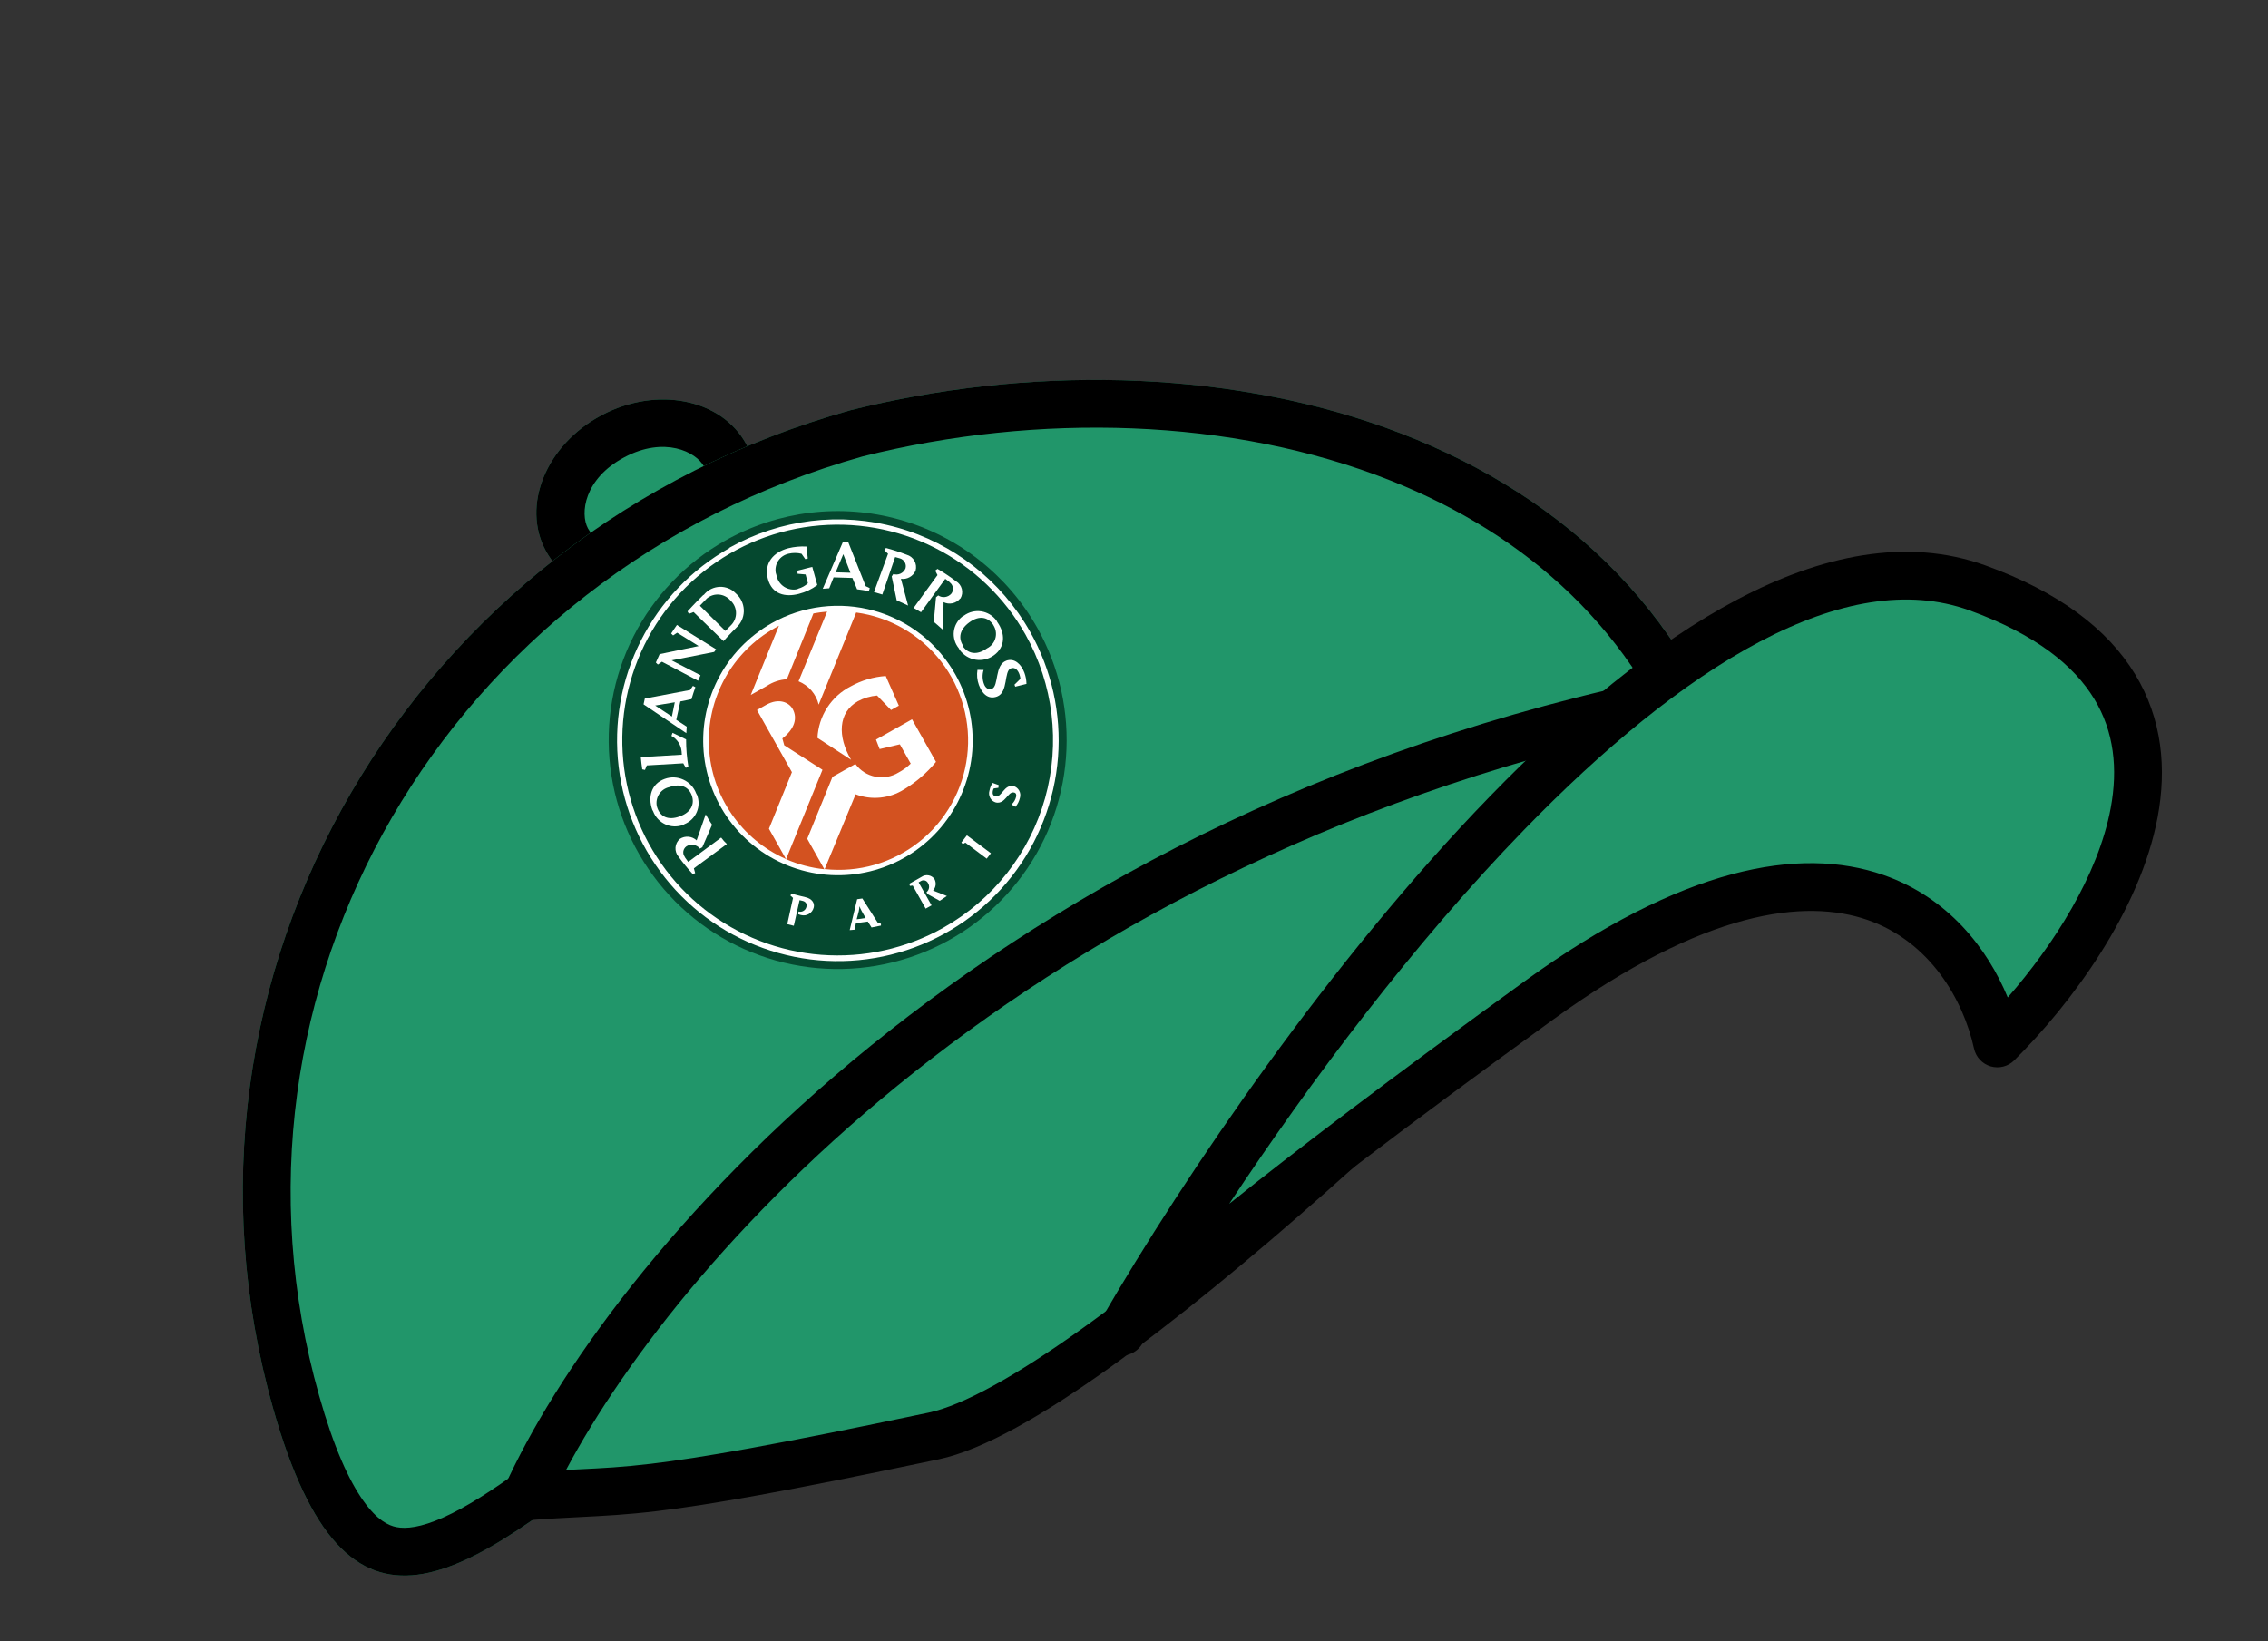 <svg width="76" height="55" viewBox="0 0 76 55" fill="none" xmlns="http://www.w3.org/2000/svg">
<rect x="0" y="0" width="76" height="55" fill="#333333" stroke="none"/>
<path d="M25.007 14.886C25.832 16.409 24.998 18.443 23.143 19.43C21.289 20.417 19.116 19.984 18.291 18.462C17.466 16.94 18.3 14.906 20.155 13.918C22.009 12.931 24.182 13.365 25.007 14.886Z" fill="#21966A"/>
<path fill-rule="evenodd" clip-rule="evenodd" d="M22.38 18.023C23.724 17.307 23.867 16.139 23.595 15.638C23.323 15.137 22.262 14.61 20.918 15.326C19.574 16.041 19.431 17.209 19.703 17.71C19.975 18.211 21.036 18.738 22.38 18.023ZM23.143 19.43C24.998 18.443 25.832 16.409 25.007 14.886C24.182 13.365 22.009 12.931 20.155 13.918C18.3 14.906 17.466 16.94 18.291 18.462C19.116 19.984 21.289 20.417 23.143 19.43Z" fill="black"/>
<path d="M58.836 28.252C48.737 26.049 57.703 27.407 49.938 26.431C45.113 25.825 41.483 38.145 35.835 39.727C21.099 43.856 13.259 61.734 9.153 47.203C5.047 32.672 13.759 17.878 28.495 13.749C40.748 10.676 55.991 14.313 58.836 28.252Z" fill="#21966A"/>
<path fill-rule="evenodd" clip-rule="evenodd" d="M51.931 26.675C53.367 26.845 53.518 26.846 53.52 26.864C53.523 26.886 53.294 26.936 55.035 27.376C55.036 27.376 55.037 27.377 55.038 27.377C55.545 27.505 56.218 27.666 57.111 27.869C57.613 27.983 58.185 28.11 58.836 28.252C58.715 27.656 58.57 27.079 58.404 26.52C54.693 14.014 40.224 10.807 28.495 13.749C13.759 17.878 5.047 32.672 9.153 47.203C11.636 55.99 15.485 52.926 21.398 48.217C25.263 45.14 30.011 41.359 35.835 39.727C38.56 38.964 40.815 35.703 42.96 32.599C45.263 29.267 47.441 26.117 49.938 26.431C50.783 26.538 51.429 26.616 51.924 26.675C51.926 26.675 51.928 26.675 51.931 26.675ZM52.177 25.994C52.179 25.991 52.181 25.988 52.182 25.985C52.183 25.984 52.184 25.983 52.185 25.982C52.183 25.985 52.18 25.989 52.177 25.994ZM52.206 25.951C52.206 25.951 52.206 25.951 52.206 25.951L52.206 25.951ZM28.909 15.295C14.991 19.206 6.842 33.142 10.694 46.771C11.184 48.506 11.694 49.618 12.178 50.298C12.641 50.949 13.017 51.124 13.288 51.177C13.606 51.239 14.093 51.194 14.858 50.852C15.62 50.512 16.506 49.946 17.558 49.174C18.434 48.53 19.367 47.787 20.392 46.972C20.591 46.812 20.795 46.651 21.002 46.486C22.257 45.489 23.626 44.417 25.1 43.375C28.045 41.293 31.469 39.289 35.4 38.188C36.362 37.918 37.395 37.134 38.542 35.837C39.601 34.64 40.608 33.185 41.657 31.668C41.73 31.561 41.804 31.454 41.878 31.348C42.969 29.772 44.135 28.11 45.366 26.893C46.572 25.701 48.176 24.599 50.135 24.845C52.068 25.088 52.954 25.185 53.354 25.228C53.37 25.23 53.389 25.232 53.408 25.234C53.534 25.247 53.718 25.267 53.84 25.293L53.84 25.293C53.849 25.295 54.126 25.345 54.404 25.53C54.417 25.539 54.431 25.549 54.446 25.559C54.514 25.58 54.601 25.606 54.709 25.637C55.085 25.742 55.674 25.893 56.589 26.108C54.837 21.155 51.163 17.92 46.603 16.106C41.279 13.987 34.765 13.83 28.909 15.295Z" fill="black"/>
<g clip-path="url(#clip0_40_2137)">
<path d="M34.758 21.038C35.502 22.361 35.837 23.874 35.721 25.387C35.606 26.901 35.044 28.346 34.106 29.539C33.169 30.733 31.899 31.622 30.457 32.094C29.014 32.566 27.464 32.6 26.003 32.191C24.541 31.782 23.234 30.949 22.246 29.797C21.258 28.645 20.634 27.226 20.452 25.719C20.271 24.212 20.54 22.685 21.226 21.331C21.913 19.978 22.985 18.858 24.307 18.114C26.081 17.116 28.178 16.863 30.138 17.412C32.098 17.96 33.76 19.264 34.758 21.038Z" fill="#05482F"/>
<path d="M31.61 31.091C30.366 31.791 28.942 32.107 27.519 31.998C26.096 31.889 24.737 31.36 23.614 30.478C22.491 29.597 21.654 28.402 21.21 27.045C20.767 25.689 20.735 24.23 21.12 22.856C21.504 21.481 22.288 20.251 23.372 19.322C24.455 18.392 25.79 17.805 27.208 17.635C28.625 17.464 30.061 17.717 31.334 18.363C32.608 19.008 33.661 20.017 34.361 21.261C35.299 22.929 35.536 24.902 35.021 26.745C34.505 28.589 33.278 30.152 31.61 31.091ZM24.448 18.364C23.173 19.081 22.139 20.161 21.478 21.466C20.816 22.771 20.556 24.243 20.731 25.696C20.906 27.149 21.508 28.517 22.461 29.628C23.413 30.739 24.674 31.542 26.083 31.936C27.492 32.331 28.987 32.298 30.377 31.843C31.768 31.388 32.993 30.531 33.896 29.38C34.8 28.229 35.342 26.836 35.454 25.377C35.566 23.918 35.242 22.458 34.525 21.183L34.519 21.172C33.555 19.463 31.953 18.207 30.064 17.679C28.175 17.15 26.153 17.394 24.444 18.355" fill="white"/>
<path d="M32.014 22.602C32.452 23.38 32.649 24.271 32.581 25.161C32.513 26.052 32.182 26.902 31.631 27.604C31.079 28.307 30.332 28.83 29.483 29.107C28.634 29.385 27.722 29.405 26.863 29.164C26.003 28.924 25.233 28.433 24.652 27.756C24.071 27.078 23.703 26.243 23.596 25.356C23.49 24.47 23.648 23.571 24.052 22.775C24.456 21.978 25.087 21.32 25.865 20.881C26.909 20.294 28.143 20.146 29.296 20.468C30.449 20.791 31.427 21.558 32.014 22.602Z" fill="white"/>
<path d="M26.487 30.012L26.52 29.945C26.662 29.99 26.983 30.065 26.983 30.065C27.216 30.116 27.301 30.267 27.269 30.407C27.258 30.452 27.239 30.494 27.212 30.532C27.185 30.569 27.151 30.601 27.112 30.625C27.073 30.649 27.029 30.665 26.984 30.673C26.938 30.68 26.892 30.678 26.847 30.667C26.838 30.666 26.829 30.663 26.82 30.66L26.751 30.639L26.757 30.547C26.784 30.555 26.812 30.557 26.84 30.554C26.868 30.551 26.895 30.542 26.919 30.528C26.944 30.514 26.965 30.496 26.983 30.474C27 30.452 27.013 30.426 27.02 30.399L27.024 30.38C27.045 30.292 27.003 30.207 26.868 30.184L26.793 30.167L26.6 31.025L26.381 30.969L26.574 30.091L26.487 30.012Z" fill="white"/>
<path d="M28.707 30.808L29.006 30.765L28.875 30.532C28.846 30.48 28.821 30.425 28.801 30.369C28.796 30.426 28.787 30.485 28.776 30.542L28.707 30.808ZM29.079 30.883L28.682 30.936L28.639 31.156L28.473 31.17L28.723 30.135L28.897 30.11L29.417 30.928L29.52 30.956L29.521 31.018L29.205 31.082L29.079 30.883Z" fill="white"/>
<path d="M30.491 29.688L30.471 29.617L30.881 29.386C30.948 29.339 31.031 29.32 31.112 29.334C31.193 29.347 31.265 29.392 31.313 29.458C31.347 29.519 31.36 29.589 31.352 29.658C31.343 29.727 31.313 29.792 31.266 29.843L31.73 30.027L31.491 30.188L31.08 29.962L31.046 29.901C31.091 29.865 31.122 29.813 31.131 29.755C31.14 29.697 31.127 29.638 31.095 29.59C31.084 29.57 31.07 29.553 31.053 29.539C31.036 29.524 31.016 29.514 30.995 29.508C30.974 29.501 30.951 29.499 30.929 29.502C30.907 29.504 30.886 29.511 30.866 29.522L30.782 29.57L31.216 30.34L31.019 30.45L30.585 29.678L30.491 29.688Z" fill="white"/>
<path d="M33.205 28.595L33.065 28.776L32.349 28.239L32.262 28.288L32.216 28.231C32.281 28.149 32.339 28.077 32.401 27.994L33.205 28.595Z" fill="white"/>
<path d="M33.456 26.401L33.3 26.423C33.285 26.45 33.274 26.48 33.268 26.512C33.254 26.588 33.268 26.674 33.365 26.684C33.576 26.725 33.642 26.278 33.969 26.344C34.049 26.37 34.115 26.425 34.154 26.499C34.193 26.573 34.201 26.659 34.177 26.739C34.152 26.849 34.101 26.952 34.028 27.039L33.895 26.96C33.974 26.891 34.028 26.798 34.051 26.696C34.063 26.632 34.05 26.569 33.973 26.558C33.773 26.52 33.688 26.954 33.376 26.894C33.335 26.883 33.297 26.864 33.264 26.839C33.231 26.813 33.204 26.781 33.183 26.744C33.163 26.708 33.15 26.668 33.145 26.626C33.14 26.584 33.143 26.542 33.155 26.502L33.162 26.475C33.179 26.39 33.213 26.309 33.261 26.237L33.465 26.31L33.456 26.401Z" fill="white"/>
<path d="M23.295 29.261L23.212 29.291C23.042 29.105 22.883 28.91 22.735 28.707C22.663 28.622 22.628 28.511 22.636 28.4C22.645 28.289 22.697 28.186 22.782 28.113C22.868 28.057 22.97 28.032 23.071 28.041C23.173 28.05 23.269 28.093 23.344 28.163L23.648 27.29C23.712 27.41 23.783 27.527 23.861 27.639L23.534 28.394L23.452 28.44C23.4 28.373 23.325 28.328 23.241 28.314C23.157 28.3 23.071 28.318 23 28.364C22.974 28.383 22.951 28.407 22.934 28.435C22.917 28.462 22.905 28.493 22.899 28.525C22.894 28.557 22.895 28.59 22.902 28.622C22.91 28.653 22.923 28.683 22.942 28.71C22.947 28.723 22.953 28.735 22.962 28.747L23.062 28.884L24.166 28.069C24.223 28.148 24.287 28.22 24.358 28.285L23.252 29.1L23.295 29.261Z" fill="white"/>
<path d="M23.182 26.657C23.083 26.381 22.823 26.237 22.423 26.38C22.284 26.411 22.163 26.495 22.086 26.615C22.009 26.734 21.981 26.879 22.01 27.019L22.03 27.084C22.131 27.365 22.384 27.501 22.772 27.363C23.159 27.224 23.284 26.946 23.182 26.657ZM23.354 26.631C23.429 26.817 23.428 27.026 23.35 27.21C23.272 27.395 23.124 27.542 22.938 27.618L22.891 27.645C22.795 27.681 22.693 27.698 22.59 27.694C22.488 27.691 22.387 27.667 22.294 27.625C22.201 27.582 22.116 27.521 22.047 27.447C21.977 27.372 21.922 27.284 21.886 27.188L21.857 27.136C21.707 26.712 21.819 26.265 22.276 26.102C22.48 26.028 22.705 26.037 22.902 26.129C23.099 26.22 23.253 26.386 23.328 26.589C23.337 26.603 23.345 26.618 23.352 26.633" fill="white"/>
<path d="M21.675 25.651L21.613 25.802L21.522 25.782C21.506 25.669 21.481 25.498 21.473 25.372L22.848 25.292L22.84 25.182C22.831 25.074 22.795 24.97 22.735 24.879C22.675 24.788 22.594 24.713 22.499 24.662L22.537 24.558L22.991 24.779C22.991 25.087 23.017 25.395 23.068 25.699L22.981 25.731L22.896 25.58L21.675 25.651Z" fill="white"/>
<path d="M22.612 23.535L21.955 23.644L22.515 24.013L22.612 23.535ZM23.22 22.985L23.302 23.03C23.255 23.159 23.214 23.287 23.172 23.43L22.798 23.507L22.662 24.123L23.012 24.352C23.006 24.416 23.001 24.504 22.999 24.57L21.566 23.604L21.608 23.41L23.127 23.123L23.22 22.985Z" fill="white"/>
<path d="M22.685 20.944L23.996 21.76L23.931 21.848L22.506 22.13L23.474 22.63L23.392 22.813L22.182 22.176L22.045 22.27L21.978 22.203L22.104 21.921L23.412 21.651L22.692 21.204L22.555 21.295L22.49 21.23C22.543 21.146 22.629 21.021 22.683 20.945" fill="white"/>
<path d="M24.489 20.96C24.598 20.854 24.662 20.709 24.664 20.557C24.667 20.405 24.609 20.258 24.503 20.148C24.494 20.137 24.483 20.127 24.472 20.117C24.376 20.007 24.241 19.939 24.096 19.926C23.951 19.913 23.806 19.958 23.693 20.05L23.632 20.113L23.452 20.299L24.308 21.144L24.489 20.96ZM23.577 19.945C23.634 19.87 23.706 19.808 23.787 19.761C23.869 19.715 23.958 19.684 24.052 19.672C24.145 19.66 24.239 19.666 24.33 19.691C24.421 19.715 24.506 19.758 24.58 19.815C24.611 19.841 24.641 19.869 24.669 19.898C24.745 19.965 24.806 20.046 24.849 20.137C24.893 20.227 24.918 20.325 24.924 20.426C24.93 20.526 24.915 20.627 24.882 20.721C24.848 20.816 24.796 20.903 24.729 20.978L24.68 21.028C24.68 21.028 24.426 21.277 24.245 21.486L23.242 20.511L23.085 20.571L23.039 20.489C23.24 20.265 23.463 20.04 23.577 19.93" fill="white"/>
<path d="M27.388 19.607C27.203 19.746 26.992 19.846 26.768 19.902C26.317 20.02 25.866 19.921 25.73 19.395C25.593 18.87 25.922 18.5 26.418 18.372C26.616 18.324 26.819 18.305 27.023 18.316L27.069 18.716L26.985 18.738L26.86 18.558C26.719 18.523 26.572 18.522 26.43 18.555C26.359 18.57 26.291 18.599 26.231 18.639C26.17 18.68 26.118 18.733 26.078 18.793C26.038 18.854 26.01 18.922 25.997 18.994C25.983 19.066 25.983 19.139 25.998 19.21C26.01 19.232 26.013 19.262 26.02 19.286C26.035 19.362 26.065 19.435 26.109 19.5C26.152 19.564 26.208 19.62 26.273 19.663C26.338 19.705 26.411 19.735 26.488 19.749C26.564 19.763 26.643 19.762 26.719 19.745L26.751 19.727C26.872 19.693 26.982 19.631 27.073 19.546L26.995 19.252L26.726 19.227L26.722 19.124L27.219 18.998L27.388 19.607Z" fill="white"/>
<path d="M28.497 19.194L28.258 18.573L28.003 19.179L28.497 19.194ZM29.145 19.71L29.116 19.811C28.99 19.788 28.826 19.758 28.721 19.749L28.564 19.369L27.933 19.349L27.787 19.715L27.57 19.732L28.241 18.173L28.428 18.179L29.009 19.644L29.145 19.71Z" fill="white"/>
<path d="M29.634 18.44L29.688 18.364C29.924 18.427 30.157 18.503 30.384 18.591C30.494 18.622 30.586 18.695 30.642 18.794C30.697 18.893 30.712 19.01 30.682 19.12C30.642 19.214 30.572 19.292 30.483 19.342C30.394 19.392 30.291 19.412 30.19 19.397L30.43 20.293L30.048 20.118L29.881 19.317L29.936 19.238C30.015 19.264 30.101 19.258 30.177 19.223C30.252 19.188 30.312 19.126 30.343 19.049C30.353 19.014 30.356 18.978 30.352 18.942C30.348 18.907 30.336 18.872 30.319 18.841C30.301 18.81 30.278 18.782 30.249 18.76C30.221 18.738 30.189 18.722 30.154 18.712L29.996 18.668L29.566 19.924L29.287 19.842L29.758 18.558L29.634 18.44Z" fill="white"/>
<path d="M31.339 19.122L31.415 19.065C31.631 19.19 31.838 19.329 32.037 19.479C32.133 19.536 32.202 19.628 32.23 19.736C32.258 19.844 32.242 19.959 32.185 20.055L32.17 20.063C32.105 20.142 32.015 20.196 31.915 20.217C31.815 20.238 31.711 20.225 31.619 20.18L31.605 21.114C31.509 21.023 31.291 20.839 31.291 20.839L31.365 20.016L31.439 19.955C31.508 20.001 31.592 20.02 31.674 20.007C31.756 19.995 31.831 19.953 31.884 19.889C31.926 19.83 31.942 19.758 31.93 19.688C31.918 19.617 31.879 19.554 31.82 19.513L31.813 19.5L31.676 19.398L30.863 20.517L30.615 20.373L31.415 19.272L31.339 19.122Z" fill="white"/>
<path d="M32.27 21.666C32.442 21.904 32.729 21.976 33.077 21.726C33.141 21.694 33.198 21.65 33.244 21.596C33.291 21.542 33.326 21.48 33.348 21.412C33.371 21.344 33.379 21.273 33.373 21.202C33.368 21.131 33.348 21.061 33.315 20.998L33.274 20.925C33.099 20.68 32.815 20.615 32.483 20.856C32.15 21.097 32.105 21.398 32.281 21.648M32.125 21.719C32.062 21.642 32.015 21.553 31.988 21.458C31.96 21.362 31.951 21.262 31.963 21.163C31.975 21.064 32.006 20.969 32.056 20.883C32.105 20.796 32.171 20.721 32.25 20.66L32.302 20.631C32.468 20.509 32.677 20.457 32.881 20.488C33.085 20.519 33.269 20.63 33.392 20.796C33.403 20.814 33.414 20.833 33.423 20.852C33.684 21.22 33.699 21.68 33.303 21.962C33.128 22.09 32.909 22.142 32.694 22.108C32.48 22.075 32.288 21.957 32.16 21.782C32.149 21.764 32.139 21.746 32.13 21.728" fill="white"/>
<path d="M33.995 22.944L34.195 22.749C34.188 22.697 34.177 22.645 34.16 22.595C34.111 22.463 34.019 22.345 33.873 22.399C33.637 22.483 33.792 23.203 33.411 23.343C33.103 23.457 32.903 23.229 32.802 22.953C32.743 22.792 32.727 22.618 32.754 22.449L32.961 22.452C32.911 22.608 32.916 22.775 32.975 22.927C33.018 23.045 33.116 23.132 33.239 23.083C33.474 22.996 33.321 22.289 33.72 22.141C33.991 22.043 34.221 22.254 34.328 22.546C34.372 22.666 34.395 22.792 34.397 22.919L34.02 23.012L33.995 22.944Z" fill="white"/>
<path d="M30.12 23.648L29.859 23.794L29.39 23.309C29.165 23.328 28.946 23.393 28.747 23.5C28.083 23.874 28.06 24.682 28.52 25.463L27.393 24.728C27.411 24.367 27.523 24.018 27.718 23.715C27.914 23.412 28.186 23.166 28.507 23.002C28.868 22.802 29.268 22.683 29.68 22.654L30.12 23.648ZM28.689 20.53L27.434 23.614C27.392 23.439 27.308 23.277 27.191 23.141C27.073 23.006 26.925 22.899 26.759 22.832L27.716 20.496C27.562 20.509 27.409 20.53 27.257 20.558L26.367 22.763C26.128 22.778 25.897 22.855 25.698 22.986L25.158 23.29L26.102 20.969L25.96 21.049C25.259 21.444 24.681 22.026 24.292 22.73C23.903 23.434 23.718 24.233 23.757 25.036C23.797 25.84 24.059 26.616 24.515 27.279C24.971 27.942 25.602 28.465 26.338 28.789L25.767 27.773L26.537 25.877L25.366 23.795L25.674 23.621C26.106 23.379 26.439 23.541 26.56 23.756C26.731 24.061 26.634 24.422 26.217 24.747L26.28 24.976L27.561 25.798L26.341 28.793C26.749 28.971 27.182 29.085 27.624 29.131L27.05 28.11L27.896 26.035L28.664 25.603C28.826 25.825 29.065 25.977 29.334 26.029C29.603 26.082 29.883 26.03 30.115 25.886C30.263 25.807 30.398 25.708 30.518 25.591L30.154 24.944L29.476 25.103L29.354 24.786L30.562 24.106L31.365 25.532C31.061 25.901 30.696 26.215 30.285 26.46C30.047 26.61 29.777 26.701 29.497 26.729C29.216 26.757 28.934 26.719 28.671 26.619L27.635 29.125C28.768 29.25 29.905 28.923 30.798 28.215C31.692 27.508 32.271 26.476 32.409 25.345C32.548 24.214 32.234 23.073 31.538 22.171C30.841 21.269 29.817 20.678 28.687 20.526" fill="#D35220"/>
</g>
<path d="M57.407 23.192C33.297 27.647 20.849 43.019 17.639 50.148C21.205 49.868 20.962 50.296 31.282 48.123C36.565 47.011 50.983 33.139 57.484 26.046C58.34 25.207 59.524 23.462 57.407 23.192Z" fill="#21966A"/>
<path fill-rule="evenodd" clip-rule="evenodd" d="M18.968 49.261C19.131 49.253 19.286 49.245 19.436 49.238C20.192 49.201 20.842 49.17 21.831 49.052C23.468 48.856 25.958 48.427 31.116 47.341C32.255 47.101 34.025 46.122 36.224 44.551C38.389 43.006 40.867 40.966 43.395 38.729C48.45 34.255 53.66 29.033 56.893 25.506C56.903 25.495 56.913 25.485 56.923 25.475C57.107 25.295 57.307 25.066 57.473 24.828C57.644 24.582 57.745 24.37 57.782 24.218C57.793 24.173 57.796 24.143 57.797 24.126C57.762 24.102 57.66 24.044 57.423 24.003C34.989 28.192 22.859 41.94 18.968 49.261ZM57.794 24.104C57.795 24.104 57.796 24.107 57.796 24.113C57.794 24.108 57.794 24.105 57.794 24.104ZM16.909 49.819C20.219 42.469 32.873 26.912 57.26 22.407C57.341 22.391 57.424 22.389 57.506 22.4C58.127 22.479 58.694 22.686 59.055 23.133C59.438 23.607 59.443 24.162 59.339 24.594C59.237 25.017 59.015 25.415 58.789 25.741C58.563 26.067 58.301 26.366 58.061 26.602C54.792 30.168 49.55 35.42 44.458 39.926C41.908 42.183 39.385 44.263 37.157 45.853C34.964 47.418 32.951 48.59 31.449 48.906C26.286 49.992 23.737 50.435 22.024 50.639C21.003 50.761 20.249 50.799 19.435 50.84C18.912 50.866 18.364 50.894 17.704 50.946C17.422 50.968 17.149 50.839 16.985 50.608C16.822 50.377 16.793 50.077 16.909 49.819Z" fill="black"/>
<path d="M66.261 19.702C56.845 16.302 43.22 34.903 37.585 44.629C37.928 44.054 41.206 41.027 51.577 33.52C61.948 26.014 66.134 31.359 66.931 34.97C70.631 31.297 75.678 23.102 66.261 19.702Z" fill="#21966A"/>
<path fill-rule="evenodd" clip-rule="evenodd" d="M41.191 40.342C43.375 38.593 46.565 36.159 51.106 32.872C56.379 29.056 60.3 28.345 63.106 29.32C65.282 30.077 66.597 31.781 67.279 33.427C68.811 31.674 70.308 29.335 70.728 27.085C70.975 25.761 70.842 24.515 70.175 23.419C69.505 22.317 68.231 21.262 65.991 20.453C63.935 19.711 61.564 20.137 58.975 21.501C56.391 22.864 53.696 25.108 51.08 27.8C47.376 31.611 43.899 36.247 41.191 40.342ZM58.226 20.087C61.016 18.616 63.88 17.992 66.532 18.949C69.001 19.841 70.627 21.085 71.543 22.59C72.463 24.102 72.602 25.771 72.302 27.381C71.711 30.547 69.392 33.654 67.495 35.536C67.288 35.742 66.986 35.818 66.705 35.736C66.425 35.653 66.212 35.425 66.149 35.139C65.787 33.496 64.671 31.557 62.583 30.83C60.504 30.108 57.146 30.477 52.047 34.167C46.869 37.915 43.471 40.538 41.328 42.292C40.257 43.169 39.505 43.824 39.004 44.291C38.753 44.524 38.57 44.705 38.444 44.84C38.329 44.963 38.284 45.023 38.275 45.036C38.273 45.038 38.272 45.039 38.273 45.038C38.048 45.415 37.56 45.54 37.18 45.317C36.8 45.094 36.672 44.607 36.892 44.227C39.73 39.328 44.583 32.188 49.93 26.685C52.602 23.936 55.431 21.56 58.226 20.087Z" fill="black"/>
<defs>
<clipPath id="clip0_40_2137">
<rect width="15.347" height="15.347" fill="white" transform="translate(17.62 21.877) rotate(-29.367)"/>
</clipPath>
</defs>
</svg>
